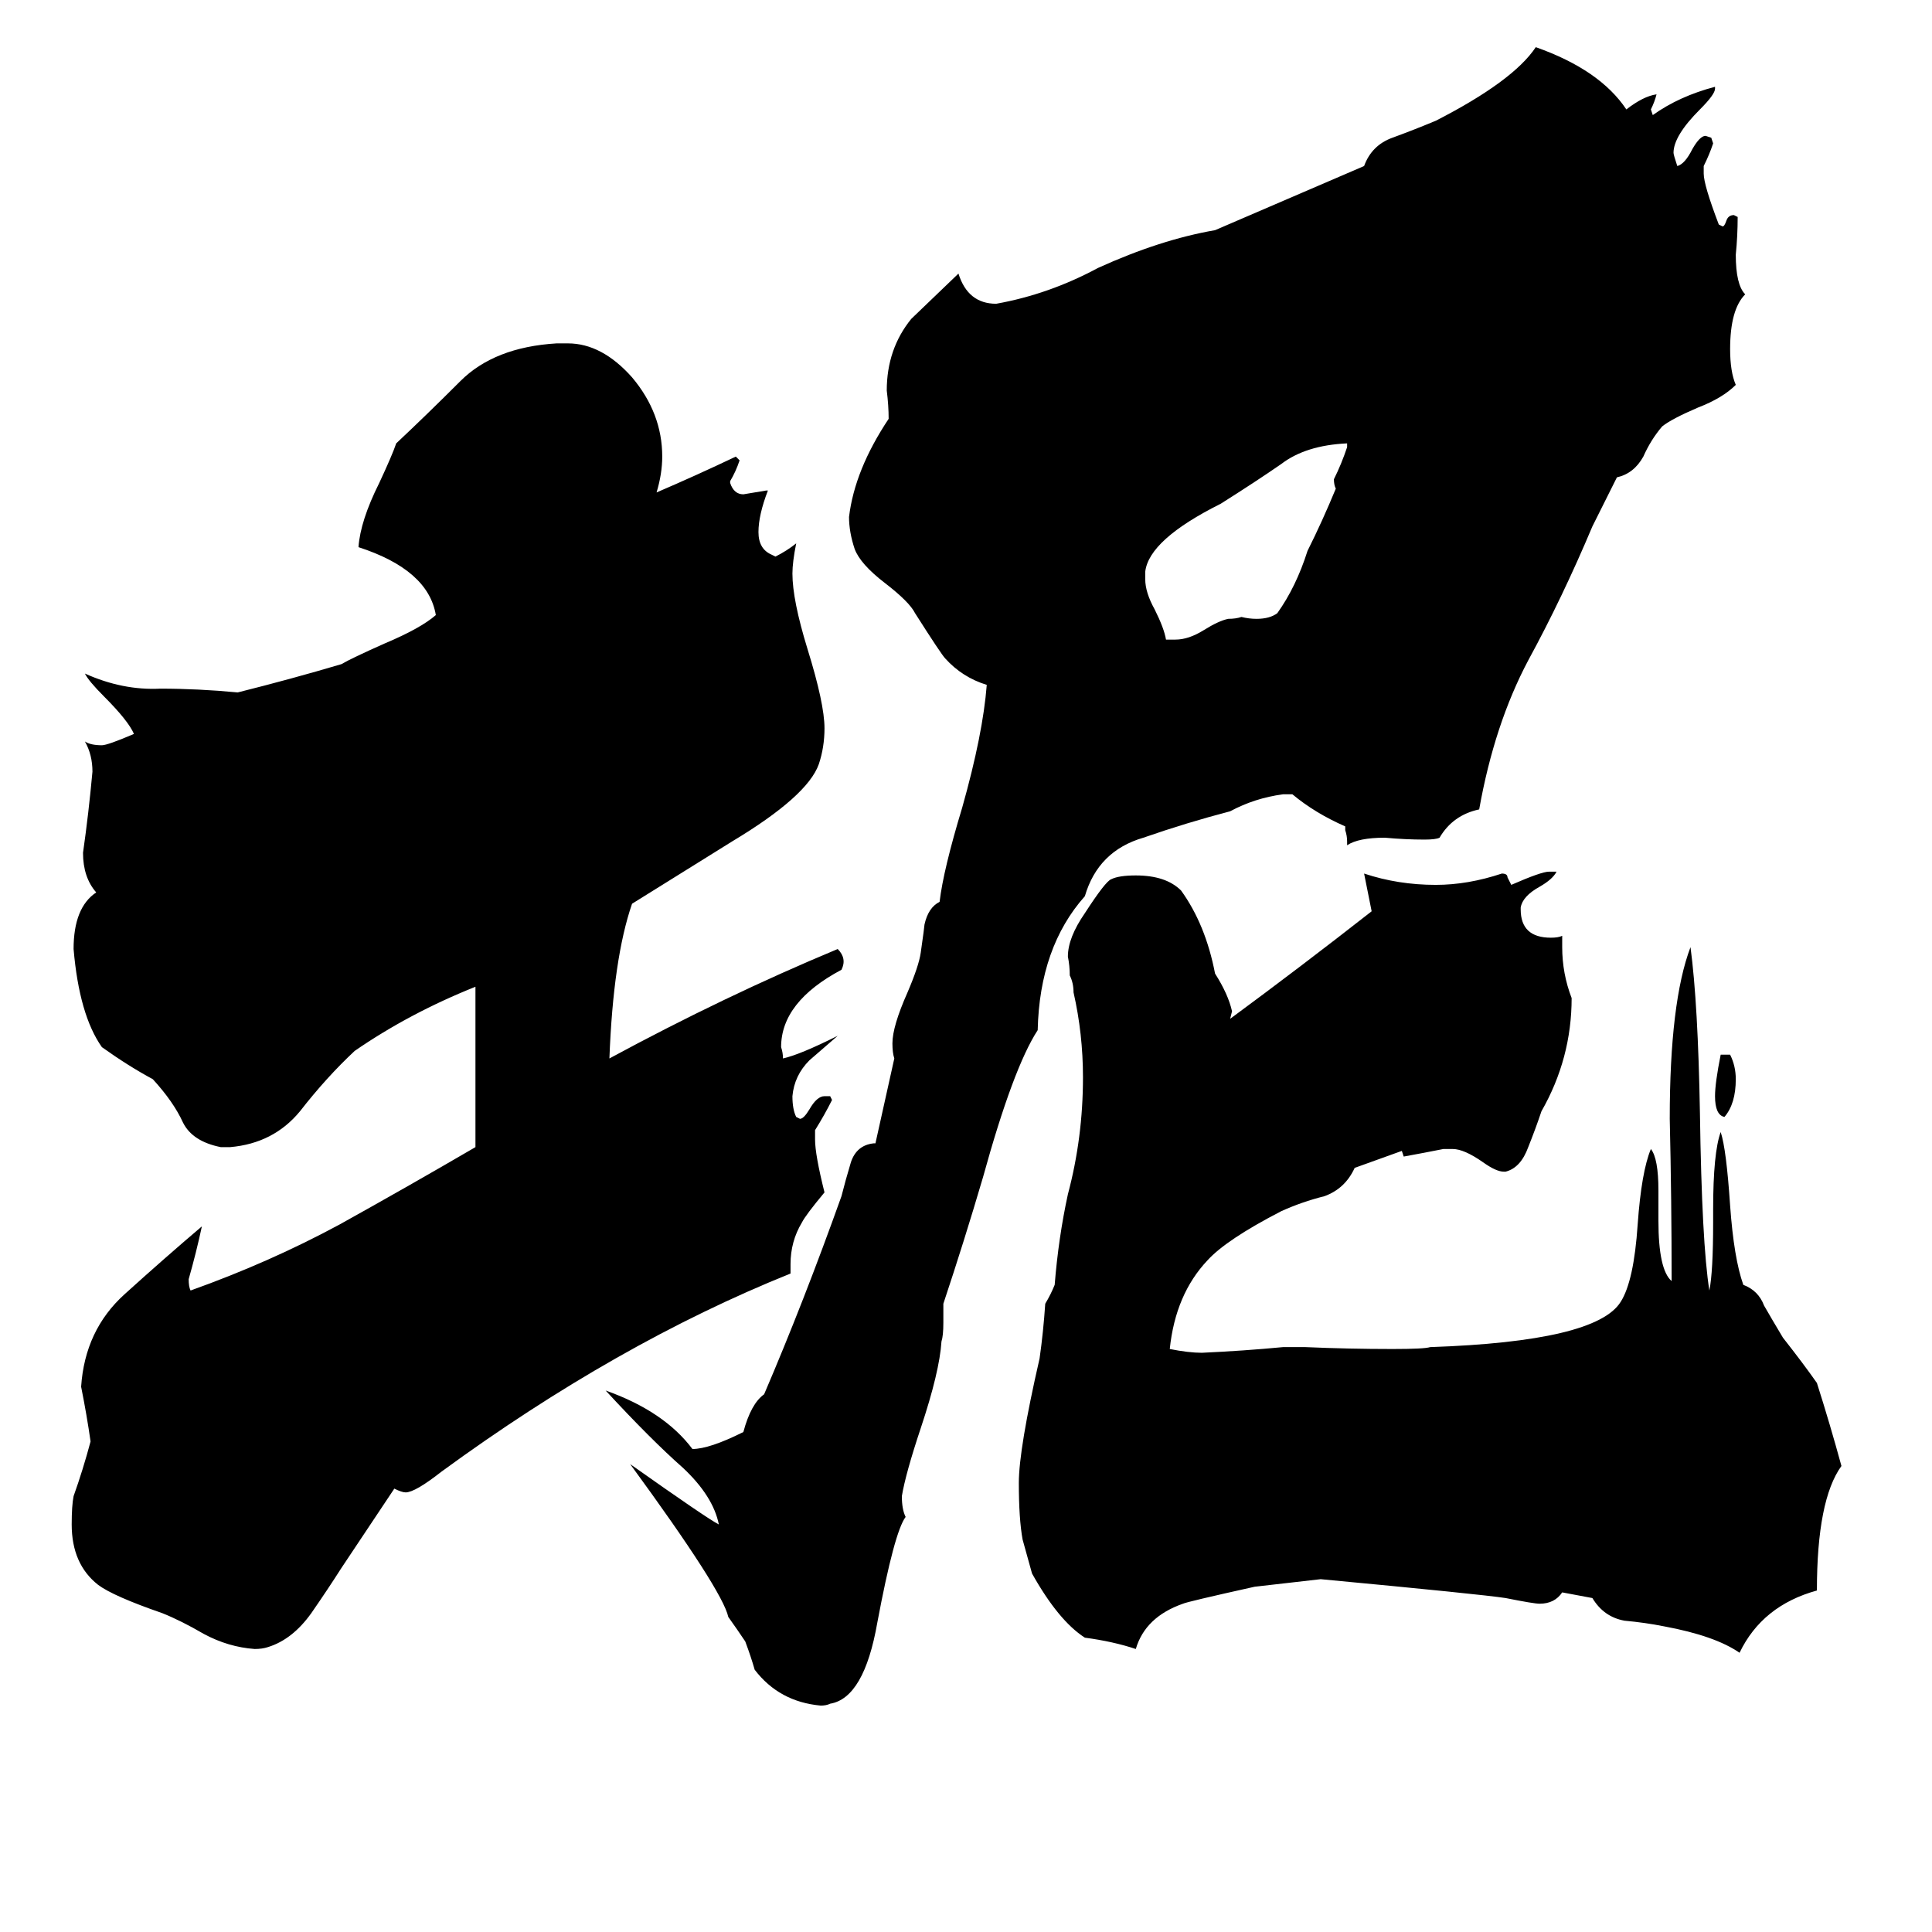 <svg xmlns="http://www.w3.org/2000/svg" viewBox="0 -800 1024 1024">
	<path fill="#000000" d="M714 -563V-565Q692 -564 679 -554Q666 -545 647 -533Q609 -514 607 -497V-493Q607 -486 612 -477Q617 -467 618 -461H623Q630 -461 638 -466Q646 -471 651 -472Q655 -472 658 -473Q662 -472 666 -472Q673 -472 677 -475Q687 -489 693 -508Q701 -524 708 -541Q707 -543 707 -546Q711 -554 714 -563ZM828 44Q824 50 816 50Q813 50 798 47Q785 45 700 37L665 41Q629 49 627 50Q607 57 602 74Q590 70 575 68Q561 59 547 34L542 16Q540 5 540 -14Q540 -32 551 -80Q553 -94 554 -109Q557 -114 559 -119Q561 -144 566 -167Q574 -197 574 -229Q574 -252 569 -274Q569 -279 567 -283Q567 -288 566 -293Q566 -303 575 -316Q586 -333 589 -334Q593 -336 602 -336Q618 -336 626 -328Q639 -310 644 -284Q651 -273 653 -264L652 -260Q690 -288 727 -317Q725 -327 723 -337Q741 -331 761 -331Q778 -331 796 -337Q799 -337 799 -335Q800 -333 801 -331Q817 -338 821 -338H825Q823 -334 816 -330Q807 -325 806 -319V-318Q806 -303 822 -303Q826 -303 828 -304V-298Q828 -284 833 -271Q833 -239 817 -211Q814 -202 810 -192Q806 -181 798 -179H797Q793 -179 786 -184Q776 -191 770 -191H765Q755 -189 744 -187L743 -190L718 -181Q713 -170 702 -166Q690 -163 679 -158Q650 -143 640 -132Q623 -114 620 -85Q630 -83 637 -83Q659 -84 680 -86H692Q715 -85 738 -85Q755 -85 758 -86Q846 -89 859 -110Q866 -121 868 -151Q870 -179 875 -191Q879 -186 879 -169V-153Q879 -127 886 -121Q886 -164 885 -207Q885 -269 896 -298Q900 -268 901 -210Q902 -141 906 -116Q908 -126 908 -152V-159Q908 -189 912 -200Q915 -191 917 -161Q919 -133 924 -119Q932 -116 935 -108Q939 -101 945 -91Q956 -77 963 -67Q970 -45 976 -23Q963 -5 963 43Q934 51 922 76Q909 67 882 62Q872 60 861 59Q850 57 844 47ZM844 -521Q828 -483 810 -450Q792 -416 784 -371Q770 -368 763 -356Q761 -355 755 -355Q745 -355 734 -356Q720 -356 714 -352V-354Q714 -357 713 -360V-362Q697 -369 685 -379H680Q665 -377 652 -370Q629 -364 606 -356Q582 -349 575 -325Q551 -298 550 -254Q537 -234 521 -176Q511 -142 500 -109V-99Q500 -92 499 -89Q498 -73 488 -43Q480 -19 478 -7Q478 0 480 4Q474 12 465 60Q458 100 440 103Q438 104 435 104Q413 102 400 85Q398 78 395 70Q391 64 386 57Q383 43 334 -24Q375 5 381 8Q378 -7 362 -22Q345 -37 321 -63Q352 -52 367 -32Q376 -32 394 -41Q398 -56 405 -61Q426 -110 446 -166Q448 -174 451 -184Q454 -193 463 -194H464L474 -239Q473 -242 473 -247Q473 -256 481 -274Q487 -288 488 -295Q490 -309 490 -310Q492 -319 498 -322Q500 -339 510 -372Q521 -411 523 -437Q510 -441 501 -451Q499 -453 485 -475Q482 -481 469 -491Q456 -501 453 -509Q450 -518 450 -526Q453 -551 471 -578Q471 -585 470 -593Q470 -615 483 -631Q485 -633 508 -655Q513 -639 528 -639Q556 -644 582 -658Q615 -673 644 -678L723 -712Q727 -723 738 -727Q749 -731 761 -736Q802 -757 814 -775Q848 -763 862 -742Q871 -749 878 -750Q877 -746 875 -742L876 -739Q890 -749 909 -754V-753Q909 -750 901 -742Q887 -728 887 -719Q887 -718 889 -712Q893 -713 897 -721Q901 -728 904 -728L907 -727L908 -724Q906 -718 903 -712V-708Q903 -702 911 -681L913 -680Q914 -680 915 -683Q916 -686 919 -686L921 -685Q921 -675 920 -665Q920 -649 925 -644Q917 -636 917 -615Q917 -603 920 -596Q913 -589 900 -584Q886 -578 881 -574Q875 -567 871 -558Q866 -549 857 -547ZM920 -228Q920 -215 914 -208Q909 -209 909 -219Q909 -226 912 -241H917Q920 -235 920 -228ZM181 -448Q186 -451 204 -459Q223 -467 231 -474Q227 -498 190 -510Q191 -524 201 -544Q208 -559 210 -565Q226 -580 244 -598Q262 -616 295 -618H301Q319 -618 335 -600Q351 -581 351 -558Q351 -549 348 -539Q369 -548 390 -558L392 -556Q390 -550 387 -545V-544Q389 -538 394 -538Q400 -539 406 -540H407Q402 -527 402 -518Q402 -509 409 -506L411 -505Q417 -508 422 -512Q420 -502 420 -496Q420 -482 428 -456Q437 -427 437 -414Q437 -404 434 -395Q428 -378 388 -354L335 -321Q325 -292 323 -239Q384 -272 444 -297Q449 -292 446 -286Q414 -269 414 -245Q415 -242 415 -239Q424 -241 444 -251Q437 -245 429 -238Q421 -230 420 -219Q420 -212 422 -208L424 -207Q426 -207 429 -212Q433 -219 437 -219H440L441 -217Q437 -209 432 -201V-196Q432 -188 437 -168Q427 -156 425 -152Q419 -142 419 -130V-125Q327 -88 234 -20Q220 -9 215 -9Q213 -9 209 -11L181 31Q174 42 165 55Q155 69 142 73Q139 74 135 74Q121 73 108 66Q96 59 86 55Q60 46 52 40Q38 29 38 8Q38 -2 39 -7Q44 -21 48 -36Q46 -50 43 -65Q45 -95 66 -114Q87 -133 107 -150Q104 -136 100 -122Q100 -118 101 -116Q143 -131 180 -151Q216 -171 252 -192V-277Q217 -263 188 -243Q173 -229 159 -211Q145 -194 122 -192H117Q102 -195 97 -205Q92 -216 81 -228Q68 -235 54 -245Q42 -262 39 -297Q39 -319 51 -327Q44 -335 44 -348Q47 -369 49 -391Q49 -400 45 -407Q48 -405 54 -405Q57 -405 71 -411Q68 -418 55 -431Q47 -439 45 -443Q65 -434 85 -435Q105 -435 126 -433Q154 -440 181 -448Z"/>
</svg>